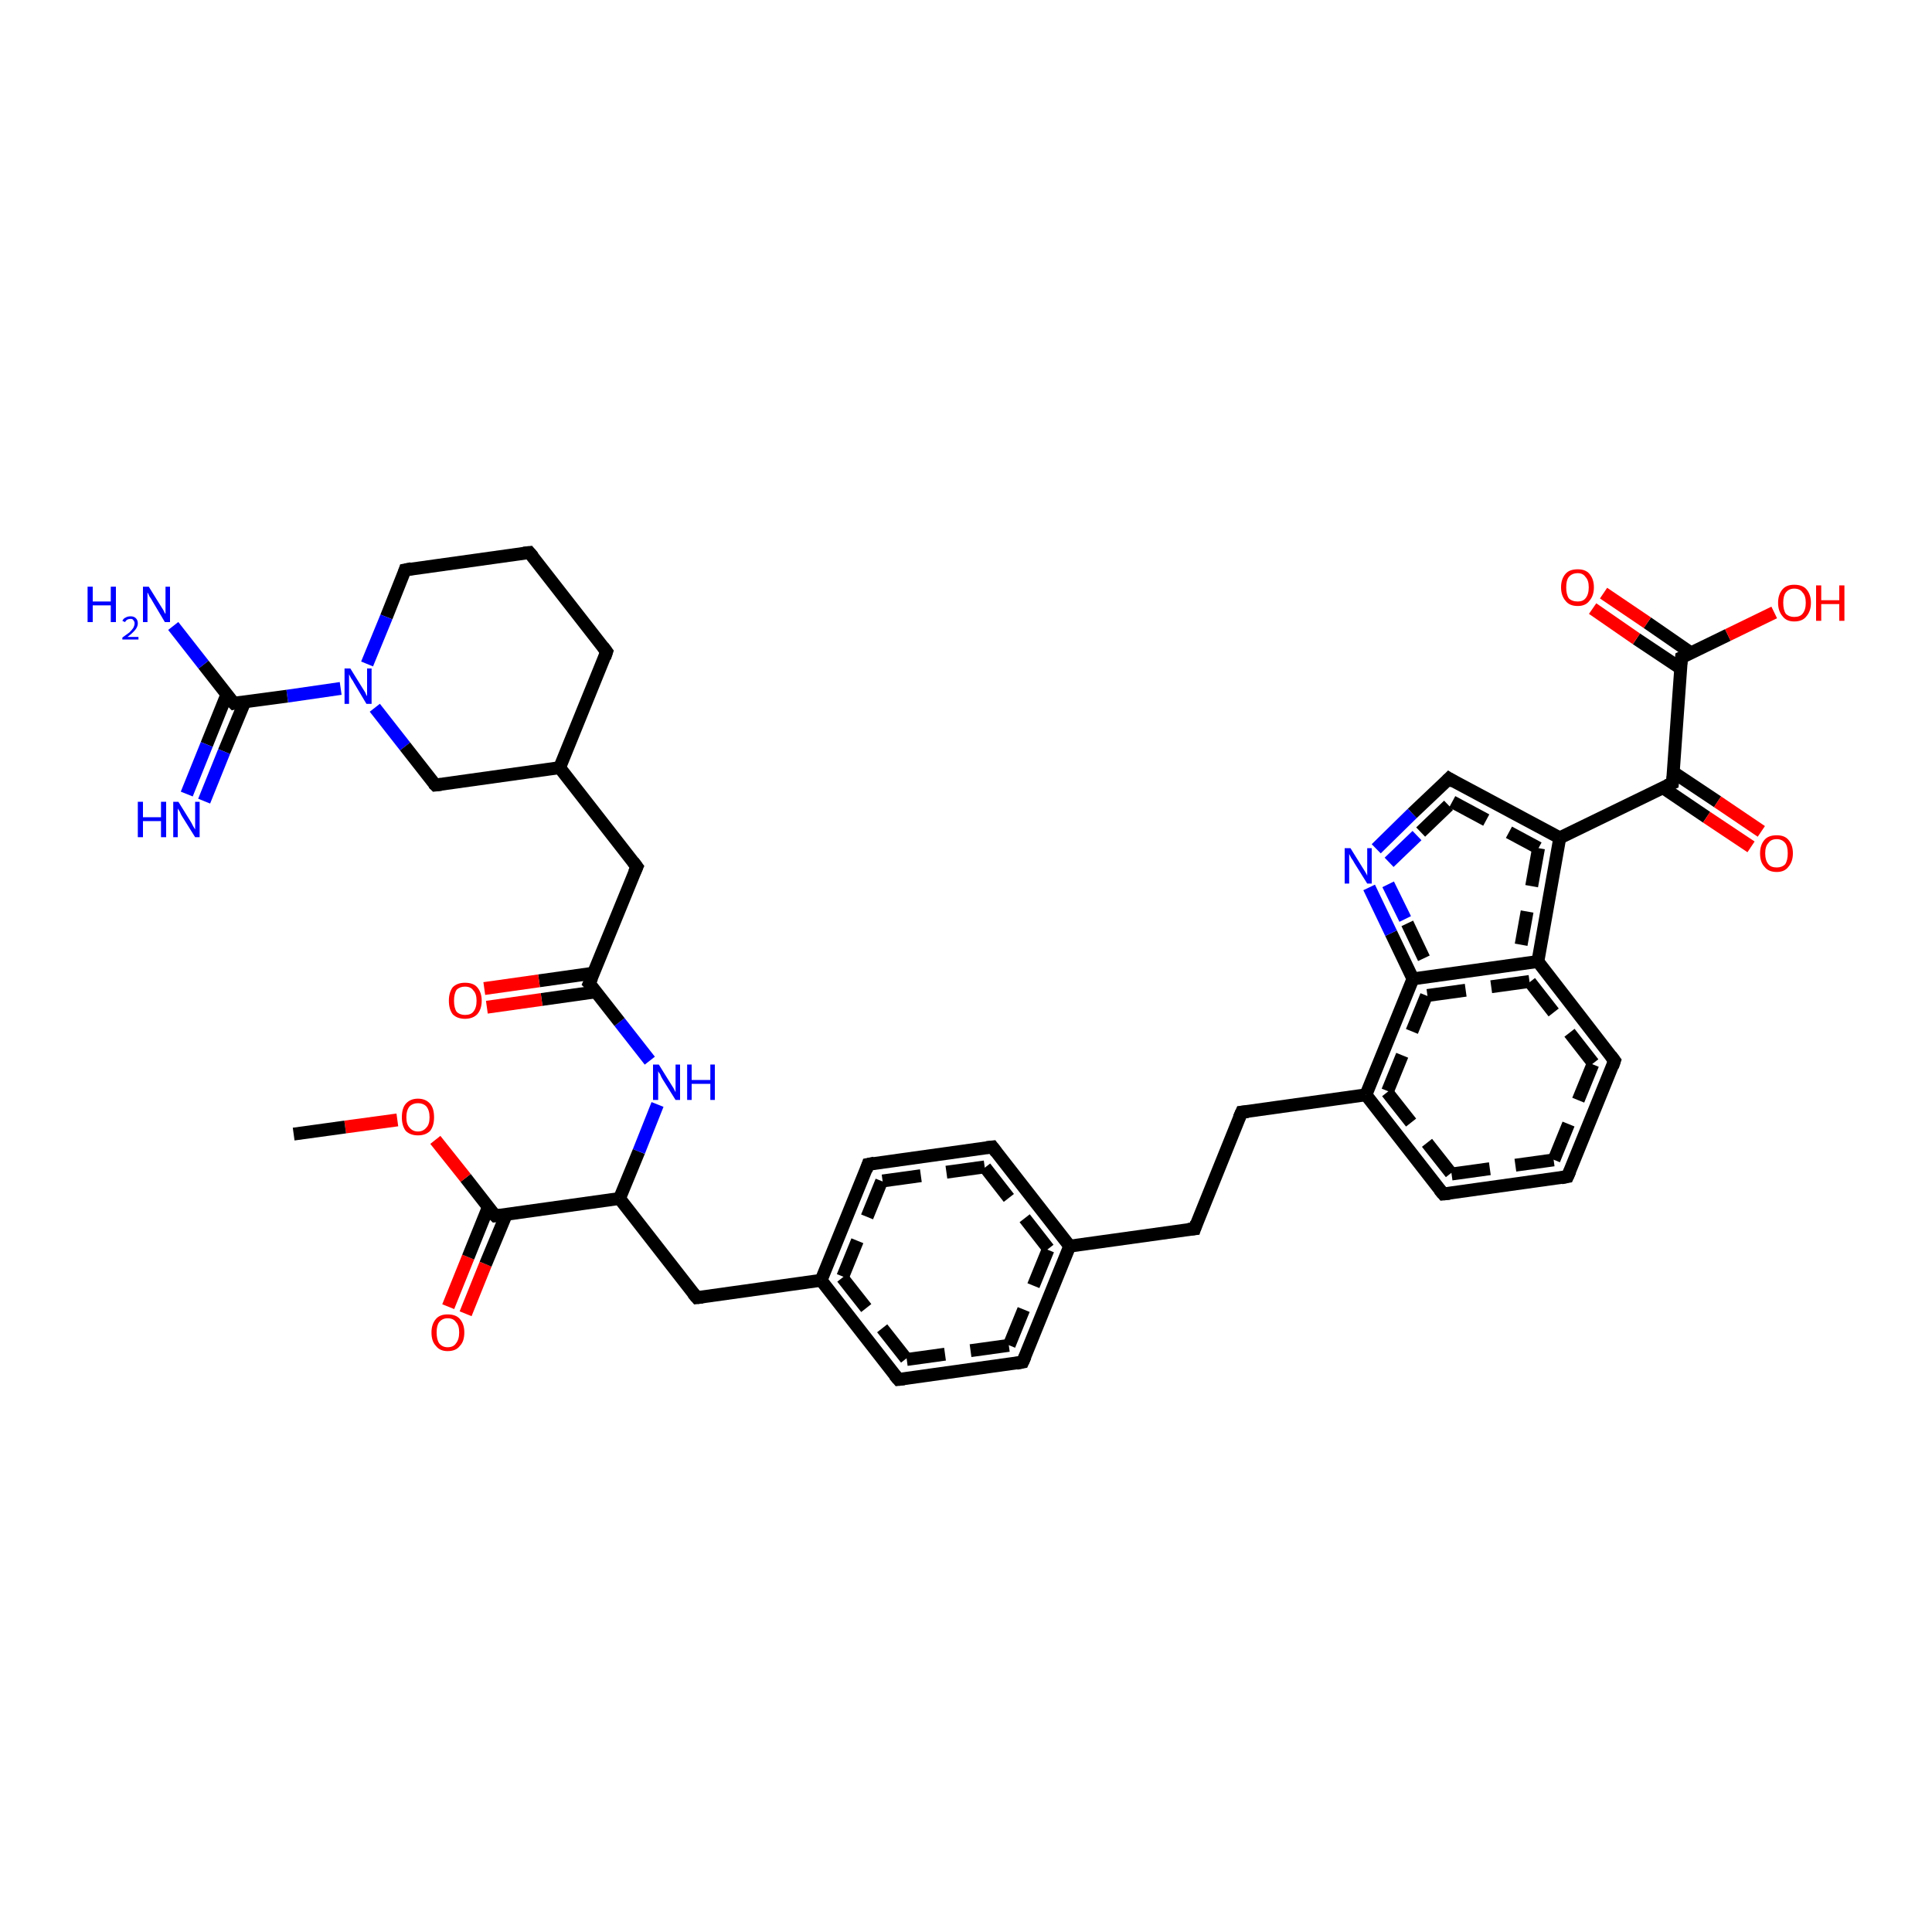 <?xml version='1.0' encoding='iso-8859-1'?>
<svg version='1.1' baseProfile='full'
              xmlns='http://www.w3.org/2000/svg'
                      xmlns:rdkit='http://www.rdkit.org/xml'
                      xmlns:xlink='http://www.w3.org/1999/xlink'
                  xml:space='preserve'
width='300px' height='300px' viewBox='0 0 300 300'>
<!-- END OF HEADER -->
<rect style='opacity:1.0;fill:#FFFFFF;stroke:none' width='300.0' height='300.0' x='0.0' y='0.0'> </rect>
<path class='bond-0 atom-0 atom-1' d='M 69.6,202.9 L 72.7,195.2' style='fill:none;fill-rule:evenodd;stroke:#FF0000;stroke-width:2.0px;stroke-linecap:butt;stroke-linejoin:miter;stroke-opacity:1' />
<path class='bond-0 atom-0 atom-1' d='M 72.7,195.2 L 75.8,187.5' style='fill:none;fill-rule:evenodd;stroke:#000000;stroke-width:2.0px;stroke-linecap:butt;stroke-linejoin:miter;stroke-opacity:1' />
<path class='bond-0 atom-0 atom-1' d='M 72.3,204.0 L 75.4,196.3' style='fill:none;fill-rule:evenodd;stroke:#FF0000;stroke-width:2.0px;stroke-linecap:butt;stroke-linejoin:miter;stroke-opacity:1' />
<path class='bond-0 atom-0 atom-1' d='M 75.4,196.3 L 78.6,188.6' style='fill:none;fill-rule:evenodd;stroke:#000000;stroke-width:2.0px;stroke-linecap:butt;stroke-linejoin:miter;stroke-opacity:1' />
<path class='bond-1 atom-1 atom-2' d='M 76.9,188.8 L 72.3,182.9' style='fill:none;fill-rule:evenodd;stroke:#000000;stroke-width:2.0px;stroke-linecap:butt;stroke-linejoin:miter;stroke-opacity:1' />
<path class='bond-1 atom-1 atom-2' d='M 72.3,182.9 L 67.6,177.0' style='fill:none;fill-rule:evenodd;stroke:#FF0000;stroke-width:2.0px;stroke-linecap:butt;stroke-linejoin:miter;stroke-opacity:1' />
<path class='bond-2 atom-2 atom-3' d='M 61.7,173.9 L 53.6,175.0' style='fill:none;fill-rule:evenodd;stroke:#FF0000;stroke-width:2.0px;stroke-linecap:butt;stroke-linejoin:miter;stroke-opacity:1' />
<path class='bond-2 atom-2 atom-3' d='M 53.6,175.0 L 45.6,176.1' style='fill:none;fill-rule:evenodd;stroke:#000000;stroke-width:2.0px;stroke-linecap:butt;stroke-linejoin:miter;stroke-opacity:1' />
<path class='bond-3 atom-1 atom-4' d='M 76.9,188.8 L 96.2,186.1' style='fill:none;fill-rule:evenodd;stroke:#000000;stroke-width:2.0px;stroke-linecap:butt;stroke-linejoin:miter;stroke-opacity:1' />
<path class='bond-4 atom-4 atom-5' d='M 96.2,186.1 L 99.2,178.8' style='fill:none;fill-rule:evenodd;stroke:#000000;stroke-width:2.0px;stroke-linecap:butt;stroke-linejoin:miter;stroke-opacity:1' />
<path class='bond-4 atom-4 atom-5' d='M 99.2,178.8 L 102.1,171.5' style='fill:none;fill-rule:evenodd;stroke:#0000FF;stroke-width:2.0px;stroke-linecap:butt;stroke-linejoin:miter;stroke-opacity:1' />
<path class='bond-5 atom-5 atom-6' d='M 100.9,164.7 L 96.2,158.7' style='fill:none;fill-rule:evenodd;stroke:#0000FF;stroke-width:2.0px;stroke-linecap:butt;stroke-linejoin:miter;stroke-opacity:1' />
<path class='bond-5 atom-5 atom-6' d='M 96.2,158.7 L 91.5,152.7' style='fill:none;fill-rule:evenodd;stroke:#000000;stroke-width:2.0px;stroke-linecap:butt;stroke-linejoin:miter;stroke-opacity:1' />
<path class='bond-6 atom-6 atom-7' d='M 92.2,151.1 L 83.7,152.3' style='fill:none;fill-rule:evenodd;stroke:#000000;stroke-width:2.0px;stroke-linecap:butt;stroke-linejoin:miter;stroke-opacity:1' />
<path class='bond-6 atom-6 atom-7' d='M 83.7,152.3 L 75.2,153.5' style='fill:none;fill-rule:evenodd;stroke:#FF0000;stroke-width:2.0px;stroke-linecap:butt;stroke-linejoin:miter;stroke-opacity:1' />
<path class='bond-6 atom-6 atom-7' d='M 92.6,154.0 L 84.1,155.2' style='fill:none;fill-rule:evenodd;stroke:#000000;stroke-width:2.0px;stroke-linecap:butt;stroke-linejoin:miter;stroke-opacity:1' />
<path class='bond-6 atom-6 atom-7' d='M 84.1,155.2 L 75.6,156.4' style='fill:none;fill-rule:evenodd;stroke:#FF0000;stroke-width:2.0px;stroke-linecap:butt;stroke-linejoin:miter;stroke-opacity:1' />
<path class='bond-7 atom-6 atom-8' d='M 91.5,152.7 L 98.9,134.6' style='fill:none;fill-rule:evenodd;stroke:#000000;stroke-width:2.0px;stroke-linecap:butt;stroke-linejoin:miter;stroke-opacity:1' />
<path class='bond-8 atom-8 atom-9' d='M 98.9,134.6 L 86.9,119.2' style='fill:none;fill-rule:evenodd;stroke:#000000;stroke-width:2.0px;stroke-linecap:butt;stroke-linejoin:miter;stroke-opacity:1' />
<path class='bond-9 atom-9 atom-10' d='M 86.9,119.2 L 94.2,101.2' style='fill:none;fill-rule:evenodd;stroke:#000000;stroke-width:2.0px;stroke-linecap:butt;stroke-linejoin:miter;stroke-opacity:1' />
<path class='bond-10 atom-10 atom-11' d='M 94.2,101.2 L 82.2,85.8' style='fill:none;fill-rule:evenodd;stroke:#000000;stroke-width:2.0px;stroke-linecap:butt;stroke-linejoin:miter;stroke-opacity:1' />
<path class='bond-11 atom-11 atom-12' d='M 82.2,85.8 L 62.9,88.5' style='fill:none;fill-rule:evenodd;stroke:#000000;stroke-width:2.0px;stroke-linecap:butt;stroke-linejoin:miter;stroke-opacity:1' />
<path class='bond-12 atom-12 atom-13' d='M 62.9,88.5 L 60.0,95.8' style='fill:none;fill-rule:evenodd;stroke:#000000;stroke-width:2.0px;stroke-linecap:butt;stroke-linejoin:miter;stroke-opacity:1' />
<path class='bond-12 atom-12 atom-13' d='M 60.0,95.8 L 57.0,103.1' style='fill:none;fill-rule:evenodd;stroke:#0000FF;stroke-width:2.0px;stroke-linecap:butt;stroke-linejoin:miter;stroke-opacity:1' />
<path class='bond-13 atom-13 atom-14' d='M 52.9,106.9 L 44.6,108.1' style='fill:none;fill-rule:evenodd;stroke:#0000FF;stroke-width:2.0px;stroke-linecap:butt;stroke-linejoin:miter;stroke-opacity:1' />
<path class='bond-13 atom-13 atom-14' d='M 44.6,108.1 L 36.3,109.2' style='fill:none;fill-rule:evenodd;stroke:#000000;stroke-width:2.0px;stroke-linecap:butt;stroke-linejoin:miter;stroke-opacity:1' />
<path class='bond-14 atom-14 atom-15' d='M 35.2,107.9 L 32.1,115.6' style='fill:none;fill-rule:evenodd;stroke:#000000;stroke-width:2.0px;stroke-linecap:butt;stroke-linejoin:miter;stroke-opacity:1' />
<path class='bond-14 atom-14 atom-15' d='M 32.1,115.6 L 29.0,123.3' style='fill:none;fill-rule:evenodd;stroke:#0000FF;stroke-width:2.0px;stroke-linecap:butt;stroke-linejoin:miter;stroke-opacity:1' />
<path class='bond-14 atom-14 atom-15' d='M 38.0,109.0 L 34.8,116.7' style='fill:none;fill-rule:evenodd;stroke:#000000;stroke-width:2.0px;stroke-linecap:butt;stroke-linejoin:miter;stroke-opacity:1' />
<path class='bond-14 atom-14 atom-15' d='M 34.8,116.7 L 31.7,124.4' style='fill:none;fill-rule:evenodd;stroke:#0000FF;stroke-width:2.0px;stroke-linecap:butt;stroke-linejoin:miter;stroke-opacity:1' />
<path class='bond-15 atom-14 atom-16' d='M 36.3,109.2 L 31.6,103.2' style='fill:none;fill-rule:evenodd;stroke:#000000;stroke-width:2.0px;stroke-linecap:butt;stroke-linejoin:miter;stroke-opacity:1' />
<path class='bond-15 atom-14 atom-16' d='M 31.6,103.2 L 26.9,97.2' style='fill:none;fill-rule:evenodd;stroke:#0000FF;stroke-width:2.0px;stroke-linecap:butt;stroke-linejoin:miter;stroke-opacity:1' />
<path class='bond-16 atom-13 atom-17' d='M 58.2,109.9 L 62.9,115.9' style='fill:none;fill-rule:evenodd;stroke:#0000FF;stroke-width:2.0px;stroke-linecap:butt;stroke-linejoin:miter;stroke-opacity:1' />
<path class='bond-16 atom-13 atom-17' d='M 62.9,115.9 L 67.6,121.9' style='fill:none;fill-rule:evenodd;stroke:#000000;stroke-width:2.0px;stroke-linecap:butt;stroke-linejoin:miter;stroke-opacity:1' />
<path class='bond-17 atom-4 atom-18' d='M 96.2,186.1 L 108.2,201.5' style='fill:none;fill-rule:evenodd;stroke:#000000;stroke-width:2.0px;stroke-linecap:butt;stroke-linejoin:miter;stroke-opacity:1' />
<path class='bond-18 atom-18 atom-19' d='M 108.2,201.5 L 127.5,198.8' style='fill:none;fill-rule:evenodd;stroke:#000000;stroke-width:2.0px;stroke-linecap:butt;stroke-linejoin:miter;stroke-opacity:1' />
<path class='bond-19 atom-19 atom-20' d='M 127.5,198.8 L 139.5,214.2' style='fill:none;fill-rule:evenodd;stroke:#000000;stroke-width:2.0px;stroke-linecap:butt;stroke-linejoin:miter;stroke-opacity:1' />
<path class='bond-19 atom-19 atom-20' d='M 130.8,198.4 L 140.8,211.1' style='fill:none;fill-rule:evenodd;stroke:#000000;stroke-width:2.0px;stroke-linecap:butt;stroke-linejoin:miter;stroke-opacity:1;stroke-dasharray:6,4' />
<path class='bond-20 atom-20 atom-21' d='M 139.5,214.2 L 158.8,211.5' style='fill:none;fill-rule:evenodd;stroke:#000000;stroke-width:2.0px;stroke-linecap:butt;stroke-linejoin:miter;stroke-opacity:1' />
<path class='bond-20 atom-20 atom-21' d='M 140.8,211.1 L 156.7,208.9' style='fill:none;fill-rule:evenodd;stroke:#000000;stroke-width:2.0px;stroke-linecap:butt;stroke-linejoin:miter;stroke-opacity:1;stroke-dasharray:6,4' />
<path class='bond-21 atom-21 atom-22' d='M 158.8,211.5 L 166.1,193.5' style='fill:none;fill-rule:evenodd;stroke:#000000;stroke-width:2.0px;stroke-linecap:butt;stroke-linejoin:miter;stroke-opacity:1' />
<path class='bond-21 atom-21 atom-22' d='M 156.7,208.9 L 162.8,193.9' style='fill:none;fill-rule:evenodd;stroke:#000000;stroke-width:2.0px;stroke-linecap:butt;stroke-linejoin:miter;stroke-opacity:1;stroke-dasharray:6,4' />
<path class='bond-22 atom-22 atom-23' d='M 166.1,193.5 L 154.1,178.1' style='fill:none;fill-rule:evenodd;stroke:#000000;stroke-width:2.0px;stroke-linecap:butt;stroke-linejoin:miter;stroke-opacity:1' />
<path class='bond-22 atom-22 atom-23' d='M 162.8,193.9 L 152.9,181.2' style='fill:none;fill-rule:evenodd;stroke:#000000;stroke-width:2.0px;stroke-linecap:butt;stroke-linejoin:miter;stroke-opacity:1;stroke-dasharray:6,4' />
<path class='bond-23 atom-23 atom-24' d='M 154.1,178.1 L 134.8,180.8' style='fill:none;fill-rule:evenodd;stroke:#000000;stroke-width:2.0px;stroke-linecap:butt;stroke-linejoin:miter;stroke-opacity:1' />
<path class='bond-23 atom-23 atom-24' d='M 152.9,181.2 L 136.9,183.4' style='fill:none;fill-rule:evenodd;stroke:#000000;stroke-width:2.0px;stroke-linecap:butt;stroke-linejoin:miter;stroke-opacity:1;stroke-dasharray:6,4' />
<path class='bond-24 atom-22 atom-25' d='M 166.1,193.5 L 185.5,190.8' style='fill:none;fill-rule:evenodd;stroke:#000000;stroke-width:2.0px;stroke-linecap:butt;stroke-linejoin:miter;stroke-opacity:1' />
<path class='bond-25 atom-25 atom-26' d='M 185.5,190.8 L 192.8,172.7' style='fill:none;fill-rule:evenodd;stroke:#000000;stroke-width:2.0px;stroke-linecap:butt;stroke-linejoin:miter;stroke-opacity:1' />
<path class='bond-26 atom-26 atom-27' d='M 192.8,172.7 L 212.1,170.0' style='fill:none;fill-rule:evenodd;stroke:#000000;stroke-width:2.0px;stroke-linecap:butt;stroke-linejoin:miter;stroke-opacity:1' />
<path class='bond-27 atom-27 atom-28' d='M 212.1,170.0 L 224.1,185.4' style='fill:none;fill-rule:evenodd;stroke:#000000;stroke-width:2.0px;stroke-linecap:butt;stroke-linejoin:miter;stroke-opacity:1' />
<path class='bond-27 atom-27 atom-28' d='M 215.4,169.6 L 225.4,182.3' style='fill:none;fill-rule:evenodd;stroke:#000000;stroke-width:2.0px;stroke-linecap:butt;stroke-linejoin:miter;stroke-opacity:1;stroke-dasharray:6,4' />
<path class='bond-28 atom-28 atom-29' d='M 224.1,185.4 L 243.4,182.7' style='fill:none;fill-rule:evenodd;stroke:#000000;stroke-width:2.0px;stroke-linecap:butt;stroke-linejoin:miter;stroke-opacity:1' />
<path class='bond-28 atom-28 atom-29' d='M 225.4,182.3 L 241.3,180.1' style='fill:none;fill-rule:evenodd;stroke:#000000;stroke-width:2.0px;stroke-linecap:butt;stroke-linejoin:miter;stroke-opacity:1;stroke-dasharray:6,4' />
<path class='bond-29 atom-29 atom-30' d='M 243.4,182.7 L 250.7,164.7' style='fill:none;fill-rule:evenodd;stroke:#000000;stroke-width:2.0px;stroke-linecap:butt;stroke-linejoin:miter;stroke-opacity:1' />
<path class='bond-29 atom-29 atom-30' d='M 241.3,180.1 L 247.4,165.1' style='fill:none;fill-rule:evenodd;stroke:#000000;stroke-width:2.0px;stroke-linecap:butt;stroke-linejoin:miter;stroke-opacity:1;stroke-dasharray:6,4' />
<path class='bond-30 atom-30 atom-31' d='M 250.7,164.7 L 238.8,149.3' style='fill:none;fill-rule:evenodd;stroke:#000000;stroke-width:2.0px;stroke-linecap:butt;stroke-linejoin:miter;stroke-opacity:1' />
<path class='bond-30 atom-30 atom-31' d='M 247.4,165.1 L 237.5,152.4' style='fill:none;fill-rule:evenodd;stroke:#000000;stroke-width:2.0px;stroke-linecap:butt;stroke-linejoin:miter;stroke-opacity:1;stroke-dasharray:6,4' />
<path class='bond-31 atom-31 atom-32' d='M 238.8,149.3 L 219.4,152.0' style='fill:none;fill-rule:evenodd;stroke:#000000;stroke-width:2.0px;stroke-linecap:butt;stroke-linejoin:miter;stroke-opacity:1' />
<path class='bond-31 atom-31 atom-32' d='M 237.5,152.4 L 221.5,154.6' style='fill:none;fill-rule:evenodd;stroke:#000000;stroke-width:2.0px;stroke-linecap:butt;stroke-linejoin:miter;stroke-opacity:1;stroke-dasharray:6,4' />
<path class='bond-32 atom-32 atom-33' d='M 219.4,152.0 L 216.0,144.9' style='fill:none;fill-rule:evenodd;stroke:#000000;stroke-width:2.0px;stroke-linecap:butt;stroke-linejoin:miter;stroke-opacity:1' />
<path class='bond-32 atom-32 atom-33' d='M 216.0,144.9 L 212.6,137.8' style='fill:none;fill-rule:evenodd;stroke:#0000FF;stroke-width:2.0px;stroke-linecap:butt;stroke-linejoin:miter;stroke-opacity:1' />
<path class='bond-32 atom-32 atom-33' d='M 221.1,148.8 L 218.2,142.7' style='fill:none;fill-rule:evenodd;stroke:#000000;stroke-width:2.0px;stroke-linecap:butt;stroke-linejoin:miter;stroke-opacity:1;stroke-dasharray:6,4' />
<path class='bond-32 atom-32 atom-33' d='M 218.2,142.7 L 215.2,136.6' style='fill:none;fill-rule:evenodd;stroke:#0000FF;stroke-width:2.0px;stroke-linecap:butt;stroke-linejoin:miter;stroke-opacity:1;stroke-dasharray:6,4' />
<path class='bond-33 atom-33 atom-34' d='M 213.7,131.8 L 219.3,126.3' style='fill:none;fill-rule:evenodd;stroke:#0000FF;stroke-width:2.0px;stroke-linecap:butt;stroke-linejoin:miter;stroke-opacity:1' />
<path class='bond-33 atom-33 atom-34' d='M 219.3,126.3 L 225.0,120.9' style='fill:none;fill-rule:evenodd;stroke:#000000;stroke-width:2.0px;stroke-linecap:butt;stroke-linejoin:miter;stroke-opacity:1' />
<path class='bond-33 atom-33 atom-34' d='M 215.7,133.9 L 220.6,129.2' style='fill:none;fill-rule:evenodd;stroke:#0000FF;stroke-width:2.0px;stroke-linecap:butt;stroke-linejoin:miter;stroke-opacity:1;stroke-dasharray:6,4' />
<path class='bond-33 atom-33 atom-34' d='M 220.6,129.2 L 225.5,124.5' style='fill:none;fill-rule:evenodd;stroke:#000000;stroke-width:2.0px;stroke-linecap:butt;stroke-linejoin:miter;stroke-opacity:1;stroke-dasharray:6,4' />
<path class='bond-34 atom-34 atom-35' d='M 225.0,120.9 L 242.2,130.1' style='fill:none;fill-rule:evenodd;stroke:#000000;stroke-width:2.0px;stroke-linecap:butt;stroke-linejoin:miter;stroke-opacity:1' />
<path class='bond-34 atom-34 atom-35' d='M 225.5,124.5 L 238.9,131.7' style='fill:none;fill-rule:evenodd;stroke:#000000;stroke-width:2.0px;stroke-linecap:butt;stroke-linejoin:miter;stroke-opacity:1;stroke-dasharray:6,4' />
<path class='bond-35 atom-35 atom-36' d='M 242.2,130.1 L 259.7,121.6' style='fill:none;fill-rule:evenodd;stroke:#000000;stroke-width:2.0px;stroke-linecap:butt;stroke-linejoin:miter;stroke-opacity:1' />
<path class='bond-36 atom-36 atom-37' d='M 258.2,122.3 L 265.0,126.9' style='fill:none;fill-rule:evenodd;stroke:#000000;stroke-width:2.0px;stroke-linecap:butt;stroke-linejoin:miter;stroke-opacity:1' />
<path class='bond-36 atom-36 atom-37' d='M 265.0,126.9 L 271.9,131.5' style='fill:none;fill-rule:evenodd;stroke:#FF0000;stroke-width:2.0px;stroke-linecap:butt;stroke-linejoin:miter;stroke-opacity:1' />
<path class='bond-36 atom-36 atom-37' d='M 259.8,119.9 L 266.7,124.5' style='fill:none;fill-rule:evenodd;stroke:#000000;stroke-width:2.0px;stroke-linecap:butt;stroke-linejoin:miter;stroke-opacity:1' />
<path class='bond-36 atom-36 atom-37' d='M 266.7,124.5 L 273.5,129.1' style='fill:none;fill-rule:evenodd;stroke:#FF0000;stroke-width:2.0px;stroke-linecap:butt;stroke-linejoin:miter;stroke-opacity:1' />
<path class='bond-37 atom-36 atom-38' d='M 259.7,121.6 L 261.1,102.1' style='fill:none;fill-rule:evenodd;stroke:#000000;stroke-width:2.0px;stroke-linecap:butt;stroke-linejoin:miter;stroke-opacity:1' />
<path class='bond-38 atom-38 atom-39' d='M 262.6,101.4 L 255.8,96.7' style='fill:none;fill-rule:evenodd;stroke:#000000;stroke-width:2.0px;stroke-linecap:butt;stroke-linejoin:miter;stroke-opacity:1' />
<path class='bond-38 atom-38 atom-39' d='M 255.8,96.7 L 249.0,92.1' style='fill:none;fill-rule:evenodd;stroke:#FF0000;stroke-width:2.0px;stroke-linecap:butt;stroke-linejoin:miter;stroke-opacity:1' />
<path class='bond-38 atom-38 atom-39' d='M 261.0,103.8 L 254.1,99.2' style='fill:none;fill-rule:evenodd;stroke:#000000;stroke-width:2.0px;stroke-linecap:butt;stroke-linejoin:miter;stroke-opacity:1' />
<path class='bond-38 atom-38 atom-39' d='M 254.1,99.2 L 247.3,94.5' style='fill:none;fill-rule:evenodd;stroke:#FF0000;stroke-width:2.0px;stroke-linecap:butt;stroke-linejoin:miter;stroke-opacity:1' />
<path class='bond-39 atom-38 atom-40' d='M 261.1,102.1 L 268.3,98.6' style='fill:none;fill-rule:evenodd;stroke:#000000;stroke-width:2.0px;stroke-linecap:butt;stroke-linejoin:miter;stroke-opacity:1' />
<path class='bond-39 atom-38 atom-40' d='M 268.3,98.6 L 275.5,95.1' style='fill:none;fill-rule:evenodd;stroke:#FF0000;stroke-width:2.0px;stroke-linecap:butt;stroke-linejoin:miter;stroke-opacity:1' />
<path class='bond-40 atom-17 atom-9' d='M 67.6,121.9 L 86.9,119.2' style='fill:none;fill-rule:evenodd;stroke:#000000;stroke-width:2.0px;stroke-linecap:butt;stroke-linejoin:miter;stroke-opacity:1' />
<path class='bond-41 atom-24 atom-19' d='M 134.8,180.8 L 127.5,198.8' style='fill:none;fill-rule:evenodd;stroke:#000000;stroke-width:2.0px;stroke-linecap:butt;stroke-linejoin:miter;stroke-opacity:1' />
<path class='bond-41 atom-24 atom-19' d='M 136.9,183.4 L 130.8,198.4' style='fill:none;fill-rule:evenodd;stroke:#000000;stroke-width:2.0px;stroke-linecap:butt;stroke-linejoin:miter;stroke-opacity:1;stroke-dasharray:6,4' />
<path class='bond-42 atom-32 atom-27' d='M 219.4,152.0 L 212.1,170.0' style='fill:none;fill-rule:evenodd;stroke:#000000;stroke-width:2.0px;stroke-linecap:butt;stroke-linejoin:miter;stroke-opacity:1' />
<path class='bond-42 atom-32 atom-27' d='M 221.5,154.6 L 215.4,169.6' style='fill:none;fill-rule:evenodd;stroke:#000000;stroke-width:2.0px;stroke-linecap:butt;stroke-linejoin:miter;stroke-opacity:1;stroke-dasharray:6,4' />
<path class='bond-43 atom-35 atom-31' d='M 242.2,130.1 L 238.8,149.3' style='fill:none;fill-rule:evenodd;stroke:#000000;stroke-width:2.0px;stroke-linecap:butt;stroke-linejoin:miter;stroke-opacity:1' />
<path class='bond-43 atom-35 atom-31' d='M 238.9,131.7 L 236.2,146.7' style='fill:none;fill-rule:evenodd;stroke:#000000;stroke-width:2.0px;stroke-linecap:butt;stroke-linejoin:miter;stroke-opacity:1;stroke-dasharray:6,4' />
<path d='M 76.6,188.5 L 76.9,188.8 L 77.8,188.7' style='fill:none;stroke:#000000;stroke-width:2.0px;stroke-linecap:butt;stroke-linejoin:miter;stroke-opacity:1;' />
<path d='M 91.8,153.0 L 91.5,152.7 L 91.9,151.8' style='fill:none;stroke:#000000;stroke-width:2.0px;stroke-linecap:butt;stroke-linejoin:miter;stroke-opacity:1;' />
<path d='M 98.5,135.5 L 98.9,134.6 L 98.3,133.8' style='fill:none;stroke:#000000;stroke-width:2.0px;stroke-linecap:butt;stroke-linejoin:miter;stroke-opacity:1;' />
<path d='M 93.9,102.1 L 94.2,101.2 L 93.6,100.4' style='fill:none;stroke:#000000;stroke-width:2.0px;stroke-linecap:butt;stroke-linejoin:miter;stroke-opacity:1;' />
<path d='M 82.8,86.5 L 82.2,85.8 L 81.3,85.9' style='fill:none;stroke:#000000;stroke-width:2.0px;stroke-linecap:butt;stroke-linejoin:miter;stroke-opacity:1;' />
<path d='M 63.9,88.3 L 62.9,88.5 L 62.8,88.8' style='fill:none;stroke:#000000;stroke-width:2.0px;stroke-linecap:butt;stroke-linejoin:miter;stroke-opacity:1;' />
<path d='M 36.7,109.1 L 36.3,109.2 L 36.0,108.9' style='fill:none;stroke:#000000;stroke-width:2.0px;stroke-linecap:butt;stroke-linejoin:miter;stroke-opacity:1;' />
<path d='M 67.3,121.6 L 67.6,121.9 L 68.5,121.8' style='fill:none;stroke:#000000;stroke-width:2.0px;stroke-linecap:butt;stroke-linejoin:miter;stroke-opacity:1;' />
<path d='M 107.6,200.8 L 108.2,201.5 L 109.1,201.4' style='fill:none;stroke:#000000;stroke-width:2.0px;stroke-linecap:butt;stroke-linejoin:miter;stroke-opacity:1;' />
<path d='M 138.9,213.5 L 139.5,214.2 L 140.4,214.1' style='fill:none;stroke:#000000;stroke-width:2.0px;stroke-linecap:butt;stroke-linejoin:miter;stroke-opacity:1;' />
<path d='M 157.8,211.7 L 158.8,211.5 L 159.2,210.6' style='fill:none;stroke:#000000;stroke-width:2.0px;stroke-linecap:butt;stroke-linejoin:miter;stroke-opacity:1;' />
<path d='M 154.7,178.9 L 154.1,178.1 L 153.2,178.2' style='fill:none;stroke:#000000;stroke-width:2.0px;stroke-linecap:butt;stroke-linejoin:miter;stroke-opacity:1;' />
<path d='M 135.8,180.6 L 134.8,180.8 L 134.5,181.7' style='fill:none;stroke:#000000;stroke-width:2.0px;stroke-linecap:butt;stroke-linejoin:miter;stroke-opacity:1;' />
<path d='M 184.5,190.9 L 185.5,190.8 L 185.8,189.9' style='fill:none;stroke:#000000;stroke-width:2.0px;stroke-linecap:butt;stroke-linejoin:miter;stroke-opacity:1;' />
<path d='M 192.4,173.6 L 192.8,172.7 L 193.8,172.6' style='fill:none;stroke:#000000;stroke-width:2.0px;stroke-linecap:butt;stroke-linejoin:miter;stroke-opacity:1;' />
<path d='M 223.5,184.7 L 224.1,185.4 L 225.1,185.3' style='fill:none;stroke:#000000;stroke-width:2.0px;stroke-linecap:butt;stroke-linejoin:miter;stroke-opacity:1;' />
<path d='M 242.4,182.9 L 243.4,182.7 L 243.8,181.8' style='fill:none;stroke:#000000;stroke-width:2.0px;stroke-linecap:butt;stroke-linejoin:miter;stroke-opacity:1;' />
<path d='M 250.4,165.6 L 250.7,164.7 L 250.1,163.9' style='fill:none;stroke:#000000;stroke-width:2.0px;stroke-linecap:butt;stroke-linejoin:miter;stroke-opacity:1;' />
<path d='M 224.7,121.2 L 225.0,120.9 L 225.8,121.4' style='fill:none;stroke:#000000;stroke-width:2.0px;stroke-linecap:butt;stroke-linejoin:miter;stroke-opacity:1;' />
<path d='M 258.8,122.0 L 259.7,121.6 L 259.8,120.6' style='fill:none;stroke:#000000;stroke-width:2.0px;stroke-linecap:butt;stroke-linejoin:miter;stroke-opacity:1;' />
<path d='M 261.0,103.1 L 261.1,102.1 L 261.5,101.9' style='fill:none;stroke:#000000;stroke-width:2.0px;stroke-linecap:butt;stroke-linejoin:miter;stroke-opacity:1;' />
<path class='atom-0' d='M 67.0 206.9
Q 67.0 205.6, 67.7 204.8
Q 68.3 204.1, 69.5 204.1
Q 70.8 204.1, 71.4 204.8
Q 72.1 205.6, 72.1 206.9
Q 72.1 208.3, 71.4 209.0
Q 70.8 209.8, 69.5 209.8
Q 68.3 209.8, 67.7 209.0
Q 67.0 208.3, 67.0 206.9
M 69.5 209.2
Q 70.4 209.2, 70.8 208.6
Q 71.3 208.0, 71.3 206.9
Q 71.3 205.8, 70.8 205.3
Q 70.4 204.7, 69.5 204.7
Q 68.7 204.7, 68.2 205.3
Q 67.8 205.8, 67.8 206.9
Q 67.8 208.0, 68.2 208.6
Q 68.7 209.2, 69.5 209.2
' fill='#FF0000'/>
<path class='atom-2' d='M 62.4 173.5
Q 62.4 172.1, 63.0 171.4
Q 63.7 170.6, 64.9 170.6
Q 66.1 170.6, 66.8 171.4
Q 67.4 172.1, 67.4 173.5
Q 67.4 174.8, 66.8 175.6
Q 66.1 176.3, 64.9 176.3
Q 63.7 176.3, 63.0 175.6
Q 62.4 174.8, 62.4 173.5
M 64.9 175.7
Q 65.7 175.7, 66.2 175.1
Q 66.7 174.6, 66.7 173.5
Q 66.7 172.4, 66.2 171.8
Q 65.7 171.3, 64.9 171.3
Q 64.1 171.3, 63.6 171.8
Q 63.1 172.4, 63.1 173.5
Q 63.1 174.6, 63.6 175.1
Q 64.1 175.7, 64.9 175.7
' fill='#FF0000'/>
<path class='atom-5' d='M 102.3 165.3
L 104.1 168.2
Q 104.3 168.5, 104.6 169.0
Q 104.9 169.6, 104.9 169.6
L 104.9 165.3
L 105.6 165.3
L 105.6 170.8
L 104.9 170.8
L 102.9 167.6
Q 102.7 167.3, 102.5 166.8
Q 102.2 166.4, 102.2 166.3
L 102.2 170.8
L 101.4 170.8
L 101.4 165.3
L 102.3 165.3
' fill='#0000FF'/>
<path class='atom-5' d='M 106.7 165.3
L 107.4 165.3
L 107.4 167.7
L 110.3 167.7
L 110.3 165.3
L 111.0 165.3
L 111.0 170.8
L 110.3 170.8
L 110.3 168.3
L 107.4 168.3
L 107.4 170.8
L 106.7 170.8
L 106.7 165.3
' fill='#0000FF'/>
<path class='atom-7' d='M 69.7 155.4
Q 69.7 154.1, 70.3 153.3
Q 71.0 152.6, 72.2 152.6
Q 73.5 152.6, 74.1 153.3
Q 74.8 154.1, 74.8 155.4
Q 74.8 156.7, 74.1 157.5
Q 73.4 158.2, 72.2 158.2
Q 71.0 158.2, 70.3 157.5
Q 69.7 156.7, 69.7 155.4
M 72.2 157.6
Q 73.1 157.6, 73.5 157.1
Q 74.0 156.5, 74.0 155.4
Q 74.0 154.3, 73.5 153.8
Q 73.1 153.2, 72.2 153.2
Q 71.4 153.2, 70.9 153.7
Q 70.5 154.3, 70.5 155.4
Q 70.5 156.5, 70.9 157.1
Q 71.4 157.6, 72.2 157.6
' fill='#FF0000'/>
<path class='atom-13' d='M 54.4 103.8
L 56.2 106.7
Q 56.4 107.0, 56.7 107.5
Q 56.9 108.0, 57.0 108.1
L 57.0 103.8
L 57.7 103.8
L 57.7 109.3
L 56.9 109.3
L 55.0 106.1
Q 54.8 105.7, 54.5 105.3
Q 54.3 104.9, 54.2 104.7
L 54.2 109.3
L 53.5 109.3
L 53.5 103.8
L 54.4 103.8
' fill='#0000FF'/>
<path class='atom-15' d='M 21.4 124.5
L 22.2 124.5
L 22.2 126.9
L 25.0 126.9
L 25.0 124.5
L 25.8 124.5
L 25.8 130.0
L 25.0 130.0
L 25.0 127.5
L 22.2 127.5
L 22.2 130.0
L 21.4 130.0
L 21.4 124.5
' fill='#0000FF'/>
<path class='atom-15' d='M 27.7 124.5
L 29.5 127.4
Q 29.7 127.7, 30.0 128.3
Q 30.3 128.8, 30.3 128.8
L 30.3 124.5
L 31.0 124.5
L 31.0 130.0
L 30.3 130.0
L 28.3 126.8
Q 28.1 126.5, 27.9 126.0
Q 27.6 125.6, 27.6 125.5
L 27.6 130.0
L 26.9 130.0
L 26.9 124.5
L 27.7 124.5
' fill='#0000FF'/>
<path class='atom-16' d='M 13.6 91.1
L 14.4 91.1
L 14.4 93.4
L 17.2 93.4
L 17.2 91.1
L 18.0 91.1
L 18.0 96.6
L 17.2 96.6
L 17.2 94.0
L 14.4 94.0
L 14.4 96.6
L 13.6 96.6
L 13.6 91.1
' fill='#0000FF'/>
<path class='atom-16' d='M 19.0 96.4
Q 19.2 96.0, 19.5 95.9
Q 19.8 95.7, 20.3 95.7
Q 20.8 95.7, 21.1 96.0
Q 21.4 96.3, 21.4 96.8
Q 21.4 97.3, 21.0 97.8
Q 20.6 98.3, 19.8 98.9
L 21.5 98.9
L 21.5 99.3
L 19.0 99.3
L 19.0 99.0
Q 19.7 98.5, 20.1 98.2
Q 20.5 97.8, 20.7 97.5
Q 20.9 97.1, 20.9 96.8
Q 20.9 96.5, 20.7 96.3
Q 20.6 96.1, 20.3 96.1
Q 20.0 96.1, 19.8 96.2
Q 19.6 96.3, 19.4 96.6
L 19.0 96.4
' fill='#0000FF'/>
<path class='atom-16' d='M 23.1 91.1
L 24.9 94.0
Q 25.1 94.3, 25.4 94.8
Q 25.6 95.3, 25.7 95.3
L 25.7 91.1
L 26.4 91.1
L 26.4 96.6
L 25.6 96.6
L 23.7 93.4
Q 23.5 93.0, 23.2 92.6
Q 23.0 92.1, 22.9 92.0
L 22.9 96.6
L 22.2 96.6
L 22.2 91.1
L 23.1 91.1
' fill='#0000FF'/>
<path class='atom-33' d='M 209.7 131.7
L 211.5 134.6
Q 211.7 134.9, 212.0 135.4
Q 212.3 135.9, 212.3 136.0
L 212.3 131.7
L 213.0 131.7
L 213.0 137.2
L 212.3 137.2
L 210.3 134.0
Q 210.1 133.6, 209.8 133.2
Q 209.6 132.8, 209.5 132.6
L 209.5 137.2
L 208.8 137.2
L 208.8 131.7
L 209.7 131.7
' fill='#0000FF'/>
<path class='atom-37' d='M 273.3 132.5
Q 273.3 131.2, 274.0 130.4
Q 274.6 129.7, 275.9 129.7
Q 277.1 129.7, 277.7 130.4
Q 278.4 131.2, 278.4 132.5
Q 278.4 133.8, 277.7 134.6
Q 277.1 135.4, 275.9 135.4
Q 274.6 135.4, 274.0 134.6
Q 273.3 133.9, 273.3 132.5
M 275.9 134.7
Q 276.7 134.7, 277.2 134.2
Q 277.6 133.6, 277.6 132.5
Q 277.6 131.4, 277.2 130.9
Q 276.7 130.3, 275.9 130.3
Q 275.0 130.3, 274.6 130.9
Q 274.1 131.4, 274.1 132.5
Q 274.1 133.6, 274.6 134.2
Q 275.0 134.7, 275.9 134.7
' fill='#FF0000'/>
<path class='atom-39' d='M 242.4 91.2
Q 242.4 89.9, 243.1 89.1
Q 243.7 88.4, 245.0 88.4
Q 246.2 88.4, 246.8 89.1
Q 247.5 89.9, 247.5 91.2
Q 247.5 92.5, 246.8 93.3
Q 246.2 94.1, 245.0 94.1
Q 243.7 94.1, 243.1 93.3
Q 242.4 92.5, 242.4 91.2
M 245.0 93.4
Q 245.8 93.4, 246.2 92.9
Q 246.7 92.3, 246.7 91.2
Q 246.7 90.1, 246.2 89.6
Q 245.8 89.0, 245.0 89.0
Q 244.1 89.0, 243.6 89.6
Q 243.2 90.1, 243.2 91.2
Q 243.2 92.3, 243.6 92.9
Q 244.1 93.4, 245.0 93.4
' fill='#FF0000'/>
<path class='atom-40' d='M 276.1 93.6
Q 276.1 92.3, 276.8 91.5
Q 277.4 90.8, 278.6 90.8
Q 279.9 90.8, 280.5 91.5
Q 281.2 92.3, 281.2 93.6
Q 281.2 94.9, 280.5 95.7
Q 279.9 96.5, 278.6 96.5
Q 277.4 96.5, 276.8 95.7
Q 276.1 94.9, 276.1 93.6
M 278.6 95.8
Q 279.5 95.8, 279.9 95.3
Q 280.4 94.7, 280.4 93.6
Q 280.4 92.5, 279.9 92.0
Q 279.5 91.4, 278.6 91.4
Q 277.8 91.4, 277.3 92.0
Q 276.9 92.5, 276.9 93.6
Q 276.9 94.7, 277.3 95.3
Q 277.8 95.8, 278.6 95.8
' fill='#FF0000'/>
<path class='atom-40' d='M 282.0 90.9
L 282.8 90.9
L 282.8 93.2
L 285.6 93.2
L 285.6 90.9
L 286.4 90.9
L 286.4 96.4
L 285.6 96.4
L 285.6 93.8
L 282.8 93.8
L 282.8 96.4
L 282.0 96.4
L 282.0 90.9
' fill='#FF0000'/>
</svg>
